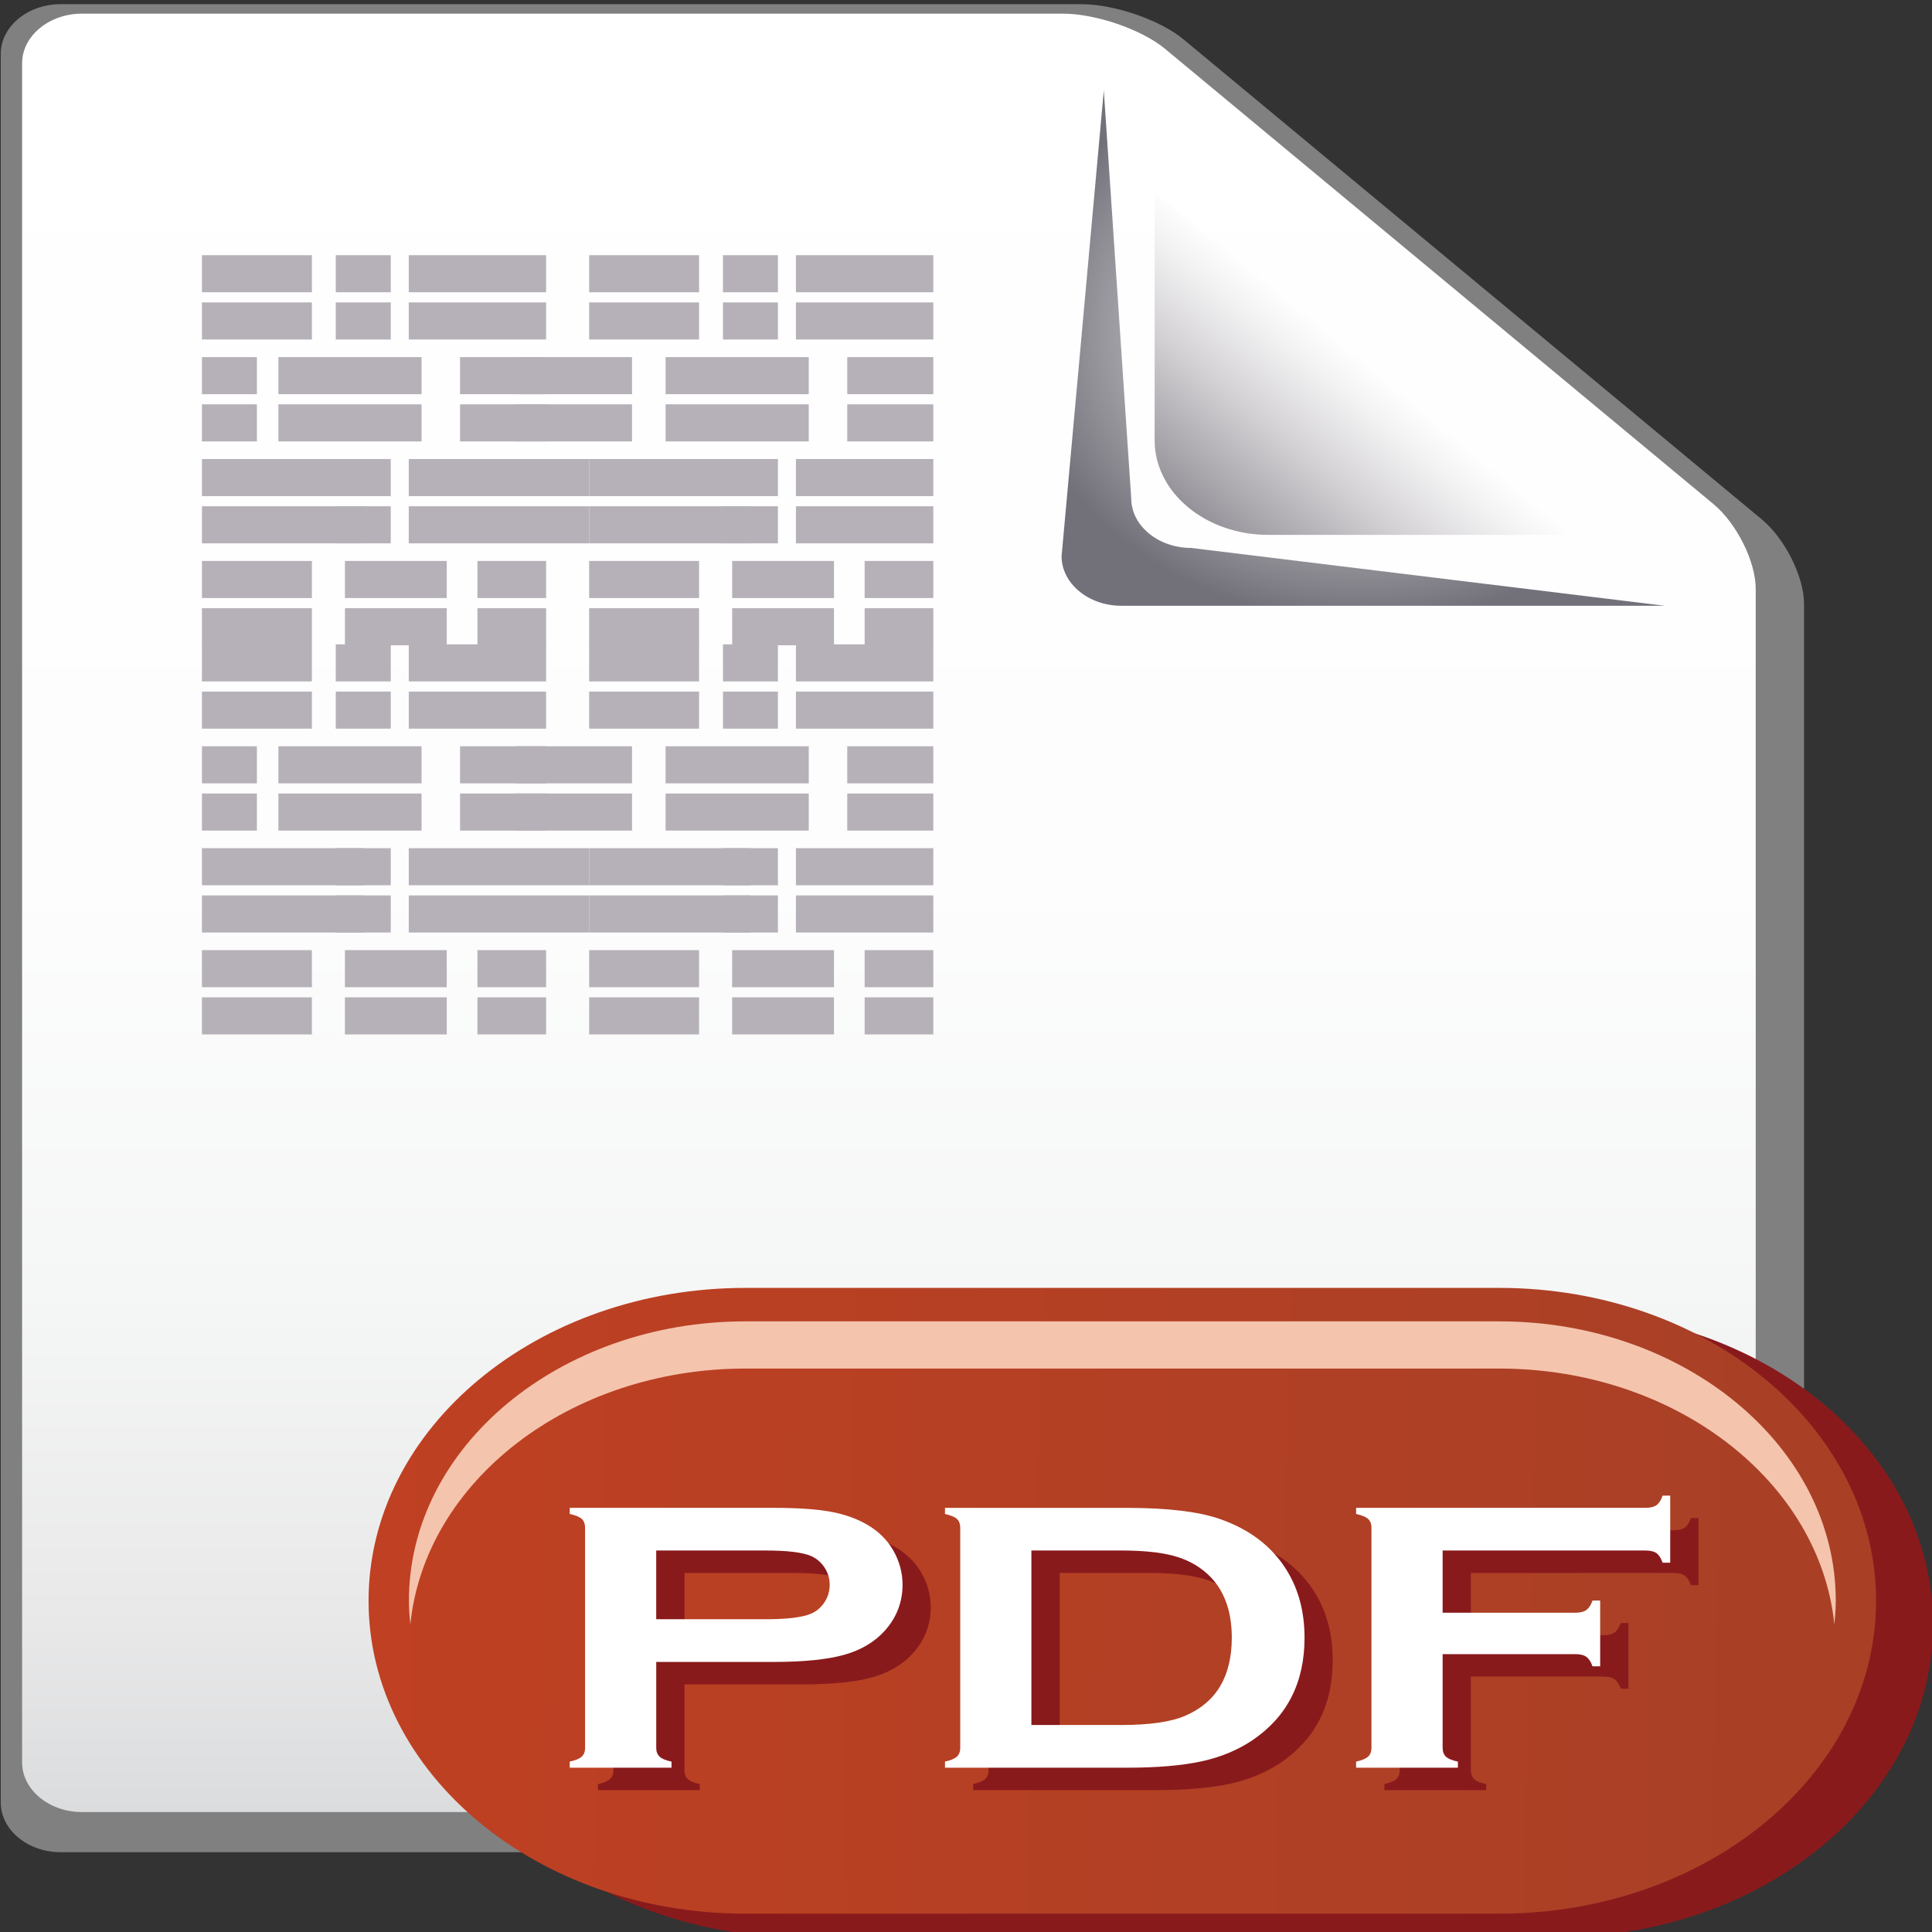 <?xml version="1.0" encoding="UTF-8" standalone="no"?>
<!-- Generator: Adobe Illustrator 27.5.0, SVG Export Plug-In . SVG Version: 6.00 Build 0)  -->

<svg
   version="1.1"
   id="Layer_1"
   x="0px"
   y="0px"
   viewBox="0 0 24 24"
   xml:space="preserve"
   sodipodi:docname="959507_OF1HA01.svg"
   width="24"
   height="24"
   xmlns:inkscape="http://www.inkscape.org/namespaces/inkscape"
   xmlns:sodipodi="http://sodipodi.sourceforge.net/DTD/sodipodi-0.dtd"
   xmlns="http://www.w3.org/2000/svg"
   xmlns:svg="http://www.w3.org/2000/svg"><rect x="0" y="0" width="24" height="24" fill="#333333" stroke="none"/><defs
   id="defs1199">
	
		<linearGradient
   id="SVGID_00000143581992622167919990000009462146672198475158_"
   gradientUnits="userSpaceOnUse"
   x1="525.274"
   y1="1511.036"
   x2="525.274"
   y2="1456.161"
   gradientTransform="matrix(1.074,0,0,1.074,-88.117,-1040.628)">
		<stop
   offset="0"
   style="stop-color:#FFFFFF;stop-opacity:0"
   id="stop694" />
		<stop
   offset="0.253"
   style="stop-color:#FCFCFD;stop-opacity:0.253"
   id="stop695" />
		<stop
   offset="0.445"
   style="stop-color:#F2F4F7;stop-opacity:0.445"
   id="stop696" />
		<stop
   offset="0.616"
   style="stop-color:#E2E7EC;stop-opacity:0.616"
   id="stop697" />
		<stop
   offset="0.775"
   style="stop-color:#CBD4DD;stop-opacity:0.775"
   id="stop698" />
		<stop
   offset="0.924"
   style="stop-color:#AEBBC9;stop-opacity:0.924"
   id="stop699" />
		<stop
   offset="1"
   style="stop-color:#9CACBD"
   id="stop700" />
	</linearGradient>
	
	
		<linearGradient
   id="SVGID_00000011009915677867778390000012073713148156679831_"
   gradientUnits="userSpaceOnUse"
   x1="2552.287"
   y1="190.071"
   x2="2552.287"
   y2="161.921"
   gradientTransform="translate(-2064.102,370.002)">
		<stop
   offset="0"
   style="stop-color:#FFFFFF;stop-opacity:0"
   id="stop701" />
		<stop
   offset="0.197"
   style="stop-color:#FCFCFC;stop-opacity:0.197"
   id="stop702" />
		<stop
   offset="0.346"
   style="stop-color:#F2F3F4;stop-opacity:0.346"
   id="stop703" />
		<stop
   offset="0.479"
   style="stop-color:#E2E4E6;stop-opacity:0.479"
   id="stop704" />
		<stop
   offset="0.603"
   style="stop-color:#CBCFD2;stop-opacity:0.603"
   id="stop705" />
		<stop
   offset="0.721"
   style="stop-color:#AEB3B9;stop-opacity:0.721"
   id="stop706" />
		<stop
   offset="0.834"
   style="stop-color:#89919A;stop-opacity:0.834"
   id="stop707" />
		<stop
   offset="0.94"
   style="stop-color:#5F6A75;stop-opacity:0.94"
   id="stop708" />
		<stop
   offset="1"
   style="stop-color:#44515E"
   id="stop709" />
	</linearGradient>
	
	
		<linearGradient
   id="SVGID_00000021834086035312282340000013081380877975236228_"
   gradientUnits="userSpaceOnUse"
   x1="688.575"
   y1="-26.048"
   x2="728.83"
   y2="-66.304"
   gradientTransform="matrix(1.074,0,0,1.074,-284.003,573.768)">
		<stop
   offset="0"
   style="stop-color:#D0D2D3"
   id="stop710" />
		<stop
   offset="0.472"
   style="stop-color:#FFFFFF"
   id="stop711" />
		<stop
   offset="0.657"
   style="stop-color:#F2F3F3"
   id="stop712" />
		<stop
   offset="0.999"
   style="stop-color:#D0D2D3"
   id="stop713" />
		<stop
   offset="1"
   style="stop-color:#D0D2D3"
   id="stop714" />
	</linearGradient>
	
	
</defs><sodipodi:namedview
   id="namedview1199"
   pagecolor="#ffffff"
   bordercolor="#000000"
   borderopacity="0.25"
   inkscape:showpageshadow="2"
   inkscape:pageopacity="0.0"
   inkscape:pagecheckerboard="true"
   inkscape:deskcolor="#d1d1d1" />











<g
   id="g1199"
   transform="matrix(0.265,0,0,0.22,-115.074,-93.094)"><g
     id="g834">
		<g
   id="g824">
			<g
   id="g728">
				<path
   style="fill:#808080"
   d="m 437.081,423.391 c -1.539,0 -2.803,1.261 -2.803,2.802 v 98.746 c 0,1.539 1.264,2.8 2.803,2.8 h 78.93 c 1.539,0 2.799,-1.261 2.799,-2.8 v -67.674 c 0,-1.539 -0.891,-3.69 -1.977,-4.779 l -27.117,-27.113 c -1.091,-1.091 -3.242,-1.982 -4.778,-1.982 z"
   id="path715" />
				
					<linearGradient
   id="SVGID_00000018955780207448809560000005297971484085539466_"
   gradientUnits="userSpaceOnUse"
   x1="707.489"
   y1="-139.505"
   x2="707.489"
   y2="-44.963"
   gradientTransform="matrix(1.074,0,0,1.074,-284.003,573.768)">
					<stop
   offset="0"
   style="stop-color:#FFFFFF"
   id="stop715" />
					<stop
   offset="0.484"
   style="stop-color:#FDFDFD"
   id="stop716" />
					<stop
   offset="0.712"
   style="stop-color:#F5F6F6"
   id="stop717" />
					<stop
   offset="0.886"
   style="stop-color:#E9E9EA"
   id="stop718" />
					<stop
   offset="1"
   style="stop-color:#DBDCDD"
   id="stop719" />
				</linearGradient>
				<path
   style="fill:url(#SVGID_00000018955780207448809560000005297971484085539466_)"
   d="m 438.083,423.925 c -1.541,0 -2.805,1.26 -2.805,2.799 v 95.949 c 0,1.539 1.264,2.8 2.805,2.8 h 75.662 c 1.539,0 2.799,-1.261 2.799,-2.8 V 456.4 c 0,-1.539 -0.891,-3.689 -1.979,-4.781 l -25.717,-25.715 c -1.091,-1.086 -3.239,-1.978 -4.778,-1.978 h -45.987 z"
   id="path719" />
				
					<linearGradient
   id="SVGID_00000057870253791892421820000014348430378545268917_"
   gradientUnits="userSpaceOnUse"
   x1="422.495"
   y1="650.015"
   x2="430.793"
   y2="641.717"
   gradientTransform="matrix(-1.074,0,0,-1.074,952.245,1141.736)">
					<stop
   offset="0"
   style="stop-color:#FFFFFF"
   id="stop720" />
					<stop
   offset="0.167"
   style="stop-color:#F3F2F3"
   id="stop721" />
					<stop
   offset="0.475"
   style="stop-color:#D2D0D3"
   id="stop722" />
					<stop
   offset="0.889"
   style="stop-color:#9D99A0"
   id="stop723" />
					<stop
   offset="1"
   style="stop-color:#8E8991"
   id="stop724" />
				</linearGradient>
				<path
   style="fill:url(#SVGID_00000057870253791892421820000014348430378545268917_)"
   d="m 488.367,434.023 v 13.993 c 0,2.951 2.393,5.342 5.336,5.342 h 14.544 z"
   id="path724" />
				
					<radialGradient
   id="SVGID_00000182493296570748506840000014813864915292765840_"
   cx="728.296"
   cy="-124.607"
   r="15.167"
   gradientTransform="matrix(1.074,0,0,1.074,-284.003,575.768)"
   gradientUnits="userSpaceOnUse">
					<stop
   offset="0"
   style="stop-color:#FFFFFF"
   id="stop725" />
					<stop
   offset="0.225"
   style="stop-color:#E4E4E5"
   id="stop726" />
					<stop
   offset="0.706"
   style="stop-color:#9F9EA4"
   id="stop727" />
					<stop
   offset="1"
   style="stop-color:#72717A"
   id="stop728" />
				</radialGradient>
				<path
   style="fill:url(#SVGID_00000182493296570748506840000014813864915292765840_)"
   d="m 487.27,451.29 -1.286,-23.027 v 0 0 l -1.979,26.296 c 0,1.539 1.258,2.8 2.797,2.8 h 25.475 v 0 0 l -22.206,-3.266 c -1.543,0 -2.801,-1.264 -2.801,-2.803 z"
   id="path728" />
			</g>
			<g
   id="g775">
				<rect
   x="443.708"
   y="437.565"
   style="fill:#b6b1b8"
   width="5.154"
   height="2.092"
   id="rect728" />
				<rect
   x="449.981"
   y="437.565"
   style="fill:#b6b1b8"
   width="2.578"
   height="2.092"
   id="rect729" />
				<rect
   x="453.403"
   y="437.565"
   style="fill:#b6b1b8"
   width="6.438"
   height="2.092"
   id="rect730" />
				<rect
   x="443.708"
   y="443.319"
   style="fill:#b6b1b8"
   width="2.576"
   height="2.094"
   id="rect731" />
				<rect
   x="447.292"
   y="443.319"
   style="fill:#b6b1b8"
   width="6.711"
   height="2.094"
   id="rect732" />
				<rect
   x="455.808"
   y="443.319"
   style="fill:#b6b1b8"
   width="4.033"
   height="2.094"
   id="rect733" />
				<rect
   x="443.708"
   y="449.074"
   style="fill:#b6b1b8"
   width="7.562"
   height="2.094"
   id="rect734" />
				<rect
   x="449.981"
   y="449.074"
   style="fill:#b6b1b8"
   width="2.578"
   height="2.094"
   id="rect735" />
				<rect
   x="453.403"
   y="449.074"
   style="fill:#b6b1b8"
   width="8.456"
   height="2.094"
   id="rect736" />
				<rect
   x="443.708"
   y="454.829"
   style="fill:#b6b1b8"
   width="5.154"
   height="2.094"
   id="rect737" />
				<rect
   x="450.411"
   y="454.829"
   style="fill:#b6b1b8"
   width="4.773"
   height="2.094"
   id="rect738" />
				<rect
   x="456.622"
   y="454.829"
   style="fill:#b6b1b8"
   width="3.219"
   height="2.094"
   id="rect739" />
				<rect
   x="461.859"
   y="437.565"
   style="fill:#b6b1b8"
   width="5.153"
   height="2.092"
   id="rect740" />
				<rect
   x="468.133"
   y="437.565"
   style="fill:#b6b1b8"
   width="2.575"
   height="2.092"
   id="rect741" />
				<rect
   x="471.552"
   y="437.565"
   style="fill:#b6b1b8"
   width="6.44"
   height="2.092"
   id="rect742" />
				<rect
   x="458.391"
   y="443.319"
   style="fill:#b6b1b8"
   width="5.477"
   height="2.094"
   id="rect743" />
				<rect
   x="465.442"
   y="443.319"
   style="fill:#b6b1b8"
   width="6.711"
   height="2.094"
   id="rect744" />
				<rect
   x="473.958"
   y="443.319"
   style="fill:#b6b1b8"
   width="4.034"
   height="2.094"
   id="rect745" />
				<rect
   x="461.859"
   y="449.074"
   style="fill:#b6b1b8"
   width="7.563"
   height="2.094"
   id="rect746" />
				<rect
   x="468.133"
   y="449.074"
   style="fill:#b6b1b8"
   width="2.575"
   height="2.094"
   id="rect747" />
				<rect
   x="471.552"
   y="449.074"
   style="fill:#b6b1b8"
   width="6.44"
   height="2.094"
   id="rect748" />
				<rect
   x="461.859"
   y="454.829"
   style="fill:#b6b1b8"
   width="5.153"
   height="2.094"
   id="rect749" />
				<rect
   x="468.563"
   y="454.829"
   style="fill:#b6b1b8"
   width="4.773"
   height="2.094"
   id="rect750" />
				<rect
   x="474.773"
   y="454.829"
   style="fill:#b6b1b8"
   width="3.219"
   height="2.094"
   id="rect751" />
				<rect
   x="443.708"
   y="459.538"
   style="fill:#b6b1b8"
   width="5.154"
   height="2.094"
   id="rect752" />
				<rect
   x="449.981"
   y="459.538"
   style="fill:#b6b1b8"
   width="2.578"
   height="2.094"
   id="rect753" />
				<rect
   x="453.403"
   y="459.538"
   style="fill:#b6b1b8"
   width="6.438"
   height="2.094"
   id="rect754" />
				<rect
   x="443.708"
   y="465.293"
   style="fill:#b6b1b8"
   width="2.576"
   height="2.094"
   id="rect755" />
				<rect
   x="447.292"
   y="465.293"
   style="fill:#b6b1b8"
   width="6.711"
   height="2.094"
   id="rect756" />
				<rect
   x="455.808"
   y="465.293"
   style="fill:#b6b1b8"
   width="4.033"
   height="2.094"
   id="rect757" />
				<rect
   x="443.708"
   y="471.048"
   style="fill:#b6b1b8"
   width="7.562"
   height="2.094"
   id="rect758" />
				<rect
   x="449.981"
   y="471.048"
   style="fill:#b6b1b8"
   width="2.578"
   height="2.094"
   id="rect759" />
				<rect
   x="453.403"
   y="471.048"
   style="fill:#b6b1b8"
   width="8.456"
   height="2.094"
   id="rect760" />
				<rect
   x="443.708"
   y="476.804"
   style="fill:#b6b1b8"
   width="5.154"
   height="2.094"
   id="rect761" />
				<rect
   x="450.411"
   y="476.804"
   style="fill:#b6b1b8"
   width="4.773"
   height="2.094"
   id="rect762" />
				<rect
   x="456.622"
   y="476.804"
   style="fill:#b6b1b8"
   width="3.219"
   height="2.094"
   id="rect763" />
				<rect
   x="461.859"
   y="459.538"
   style="fill:#b6b1b8"
   width="5.153"
   height="2.094"
   id="rect764" />
				<rect
   x="468.133"
   y="459.538"
   style="fill:#b6b1b8"
   width="2.575"
   height="2.094"
   id="rect765" />
				<rect
   x="471.552"
   y="459.538"
   style="fill:#b6b1b8"
   width="6.44"
   height="2.094"
   id="rect766" />
				<rect
   x="458.391"
   y="465.293"
   style="fill:#b6b1b8"
   width="5.477"
   height="2.094"
   id="rect767" />
				<rect
   x="465.442"
   y="465.293"
   style="fill:#b6b1b8"
   width="6.711"
   height="2.094"
   id="rect768" />
				<rect
   x="473.958"
   y="465.293"
   style="fill:#b6b1b8"
   width="4.034"
   height="2.094"
   id="rect769" />
				<rect
   x="461.859"
   y="471.048"
   style="fill:#b6b1b8"
   width="7.563"
   height="2.094"
   id="rect770" />
				<rect
   x="468.133"
   y="471.048"
   style="fill:#b6b1b8"
   width="2.575"
   height="2.094"
   id="rect771" />
				<rect
   x="471.552"
   y="471.048"
   style="fill:#b6b1b8"
   width="6.44"
   height="2.094"
   id="rect772" />
				<rect
   x="461.859"
   y="476.804"
   style="fill:#b6b1b8"
   width="5.153"
   height="2.094"
   id="rect773" />
				<rect
   x="468.563"
   y="476.804"
   style="fill:#b6b1b8"
   width="4.773"
   height="2.094"
   id="rect774" />
				<rect
   x="474.773"
   y="476.804"
   style="fill:#b6b1b8"
   width="3.219"
   height="2.094"
   id="rect775" />
			</g>
			<g
   id="g823">
				<rect
   x="443.708"
   y="440.23"
   style="fill:#b6b1b8"
   width="5.154"
   height="2.094"
   id="rect776" />
				<rect
   x="449.981"
   y="440.23"
   style="fill:#b6b1b8"
   width="2.578"
   height="2.094"
   id="rect777" />
				<rect
   x="453.403"
   y="440.23"
   style="fill:#b6b1b8"
   width="6.438"
   height="2.094"
   id="rect778" />
				<rect
   x="443.708"
   y="445.985"
   style="fill:#b6b1b8"
   width="2.576"
   height="2.094"
   id="rect779" />
				<rect
   x="447.292"
   y="445.985"
   style="fill:#b6b1b8"
   width="6.711"
   height="2.094"
   id="rect780" />
				<rect
   x="455.808"
   y="445.985"
   style="fill:#b6b1b8"
   width="4.033"
   height="2.094"
   id="rect781" />
				<rect
   x="443.708"
   y="451.741"
   style="fill:#b6b1b8"
   width="7.562"
   height="2.094"
   id="rect782" />
				<rect
   x="449.981"
   y="451.741"
   style="fill:#b6b1b8"
   width="2.578"
   height="2.094"
   id="rect783" />
				<rect
   x="453.403"
   y="451.741"
   style="fill:#b6b1b8"
   width="8.456"
   height="2.094"
   id="rect784" />
				<rect
   x="443.708"
   y="457.496"
   style="fill:#b6b1b8"
   width="5.154"
   height="2.094"
   id="rect785" />
				<rect
   x="450.411"
   y="457.496"
   style="fill:#b6b1b8"
   width="4.773"
   height="2.094"
   id="rect786" />
				<rect
   x="456.622"
   y="457.496"
   style="fill:#b6b1b8"
   width="3.219"
   height="2.094"
   id="rect787" />
				<rect
   x="461.859"
   y="440.23"
   style="fill:#b6b1b8"
   width="5.153"
   height="2.094"
   id="rect788" />
				<rect
   x="468.133"
   y="440.23"
   style="fill:#b6b1b8"
   width="2.575"
   height="2.094"
   id="rect789" />
				<rect
   x="471.552"
   y="440.23"
   style="fill:#b6b1b8"
   width="6.44"
   height="2.094"
   id="rect790" />
				<rect
   x="458.391"
   y="445.985"
   style="fill:#b6b1b8"
   width="5.477"
   height="2.094"
   id="rect791" />
				<rect
   x="465.442"
   y="445.985"
   style="fill:#b6b1b8"
   width="6.711"
   height="2.094"
   id="rect792" />
				<rect
   x="473.958"
   y="445.985"
   style="fill:#b6b1b8"
   width="4.034"
   height="2.094"
   id="rect793" />
				<rect
   x="461.859"
   y="451.741"
   style="fill:#b6b1b8"
   width="7.563"
   height="2.094"
   id="rect794" />
				<rect
   x="468.133"
   y="451.741"
   style="fill:#b6b1b8"
   width="2.575"
   height="2.094"
   id="rect795" />
				<rect
   x="471.552"
   y="451.741"
   style="fill:#b6b1b8"
   width="6.44"
   height="2.094"
   id="rect796" />
				<rect
   x="461.859"
   y="457.496"
   style="fill:#b6b1b8"
   width="5.153"
   height="2.094"
   id="rect797" />
				<rect
   x="468.563"
   y="457.496"
   style="fill:#b6b1b8"
   width="4.773"
   height="2.094"
   id="rect798" />
				<rect
   x="474.773"
   y="457.496"
   style="fill:#b6b1b8"
   width="3.219"
   height="2.094"
   id="rect799" />
				<rect
   x="443.708"
   y="462.204"
   style="fill:#b6b1b8"
   width="5.154"
   height="2.094"
   id="rect800" />
				<rect
   x="449.981"
   y="462.204"
   style="fill:#b6b1b8"
   width="2.578"
   height="2.094"
   id="rect801" />
				<rect
   x="453.403"
   y="462.204"
   style="fill:#b6b1b8"
   width="6.438"
   height="2.094"
   id="rect802" />
				<rect
   x="443.708"
   y="467.96"
   style="fill:#b6b1b8"
   width="2.576"
   height="2.094"
   id="rect803" />
				<rect
   x="447.292"
   y="467.96"
   style="fill:#b6b1b8"
   width="6.711"
   height="2.094"
   id="rect804" />
				<rect
   x="455.808"
   y="467.96"
   style="fill:#b6b1b8"
   width="4.033"
   height="2.094"
   id="rect805" />
				<rect
   x="443.708"
   y="473.715"
   style="fill:#b6b1b8"
   width="7.562"
   height="2.094"
   id="rect806" />
				<rect
   x="449.981"
   y="473.715"
   style="fill:#b6b1b8"
   width="2.578"
   height="2.094"
   id="rect807" />
				<rect
   x="453.403"
   y="473.715"
   style="fill:#b6b1b8"
   width="8.456"
   height="2.094"
   id="rect808" />
				<rect
   x="443.708"
   y="479.47"
   style="fill:#b6b1b8"
   width="5.154"
   height="2.094"
   id="rect809" />
				<rect
   x="450.411"
   y="479.47"
   style="fill:#b6b1b8"
   width="4.773"
   height="2.094"
   id="rect810" />
				<rect
   x="456.622"
   y="479.47"
   style="fill:#b6b1b8"
   width="3.219"
   height="2.094"
   id="rect811" />
				<rect
   x="461.859"
   y="462.204"
   style="fill:#b6b1b8"
   width="5.153"
   height="2.094"
   id="rect812" />
				<rect
   x="468.133"
   y="462.204"
   style="fill:#b6b1b8"
   width="2.575"
   height="2.094"
   id="rect813" />
				<rect
   x="471.552"
   y="462.204"
   style="fill:#b6b1b8"
   width="6.44"
   height="2.094"
   id="rect814" />
				<rect
   x="458.391"
   y="467.96"
   style="fill:#b6b1b8"
   width="5.477"
   height="2.094"
   id="rect815" />
				<rect
   x="465.442"
   y="467.96"
   style="fill:#b6b1b8"
   width="6.711"
   height="2.094"
   id="rect816" />
				<rect
   x="473.958"
   y="467.96"
   style="fill:#b6b1b8"
   width="4.034"
   height="2.094"
   id="rect817" />
				<rect
   x="461.859"
   y="473.715"
   style="fill:#b6b1b8"
   width="7.563"
   height="2.094"
   id="rect818" />
				<rect
   x="468.133"
   y="473.715"
   style="fill:#b6b1b8"
   width="2.575"
   height="2.094"
   id="rect819" />
				<rect
   x="471.552"
   y="473.715"
   style="fill:#b6b1b8"
   width="6.44"
   height="2.094"
   id="rect820" />
				<rect
   x="461.859"
   y="479.47"
   style="fill:#b6b1b8"
   width="5.153"
   height="2.094"
   id="rect821" />
				<rect
   x="468.563"
   y="479.47"
   style="fill:#b6b1b8"
   width="4.773"
   height="2.094"
   id="rect822" />
				<rect
   x="474.773"
   y="479.47"
   style="fill:#b6b1b8"
   width="3.219"
   height="2.094"
   id="rect823" />
			</g>
		</g>
		<path
   style="fill:#891a1c"
   d="m 524.852,514.876 c 0,-9.758 -7.909,-17.666 -17.667,-17.666 h -35.333 c -9.755,0 -17.667,7.908 -17.667,17.666 v 0 c 0,9.758 7.912,17.667 17.667,17.667 h 35.333 c 9.757,0 17.667,-7.909 17.667,-17.667 z"
   id="path824" />
		
			<linearGradient
   id="SVGID_00000083781319070306695110000016107434375612500876_"
   gradientUnits="userSpaceOnUse"
   x1="1746.832"
   y1="113.621"
   x2="1810.83"
   y2="114.954"
   gradientTransform="translate(-1294.645,399.2)">
			<stop
   offset="0"
   style="stop-color:#BF4022"
   id="stop824" />
			<stop
   offset="1"
   style="stop-color:#A94026"
   id="stop825" />
		</linearGradient>
		<path
   style="fill:url(#SVGID_00000083781319070306695110000016107434375612500876_)"
   d="m 522.185,513.543 c 0,-9.758 -7.908,-17.667 -17.666,-17.667 h -35.334 c -9.755,0 -17.666,7.909 -17.666,17.667 v 0 c 0,9.758 7.911,17.667 17.666,17.667 h 35.334 c 9.757,0 17.666,-7.909 17.666,-17.667 z"
   id="path825" />
		<path
   style="fill:#f5c4ad"
   d="m 469.185,500.431 h 35.334 c 8.25,0 15.028,6.367 15.711,14.445 0.036,-0.442 0.067,-0.885 0.067,-1.333 0,-8.7 -7.078,-15.778 -15.778,-15.778 h -35.334 c -8.697,0 -15.775,7.078 -15.775,15.778 0,0.448 0.028,0.891 0.067,1.333 0.679,-8.078 7.461,-14.445 15.708,-14.445 z"
   id="path826" />
		<g
   id="g833">
			<g
   id="g829">
				<path
   style="fill:#891a1c"
   d="m 466.328,511.973 h 5.109 c 1.026,0 1.742,0.102 2.146,0.31 0.261,0.139 0.475,0.354 0.633,0.651 0.162,0.3 0.242,0.622 0.242,0.972 0,0.359 -0.08,0.689 -0.242,0.986 -0.158,0.3 -0.372,0.514 -0.633,0.651 -0.414,0.208 -1.127,0.313 -2.146,0.313 h -5.109 z m 5.5,6.292 c 1.417,0 2.521,-0.136 3.308,-0.401 0.789,-0.269 1.427,-0.722 1.903,-1.359 0.555,-0.745 0.833,-1.609 0.833,-2.599 0,-0.686 -0.148,-1.334 -0.44,-1.948 -0.289,-0.597 -0.693,-1.075 -1.214,-1.438 -0.497,-0.352 -1.078,-0.599 -1.729,-0.739 -0.656,-0.147 -1.541,-0.217 -2.653,-0.217 h -9.563 v 0.344 c 0.266,0.073 0.453,0.164 0.56,0.279 0.104,0.114 0.159,0.283 0.159,0.508 v 12.422 c 0,0.219 -0.055,0.383 -0.159,0.494 -0.106,0.117 -0.294,0.211 -0.56,0.281 v 0.344 h 4.769 v -0.344 c -0.261,-0.065 -0.445,-0.153 -0.553,-0.275 -0.107,-0.117 -0.161,-0.284 -0.161,-0.5 v -4.852 z"
   id="path827" />
				<path
   style="fill:#891a1c"
   d="m 483.917,511.973 h 4.2 c 1.016,0 1.833,0.099 2.445,0.297 0.617,0.195 1.141,0.528 1.573,0.995 0.781,0.838 1.174,2.052 1.174,3.63 0,2.183 -0.727,3.651 -2.174,4.403 -0.672,0.354 -1.678,0.531 -3.018,0.531 h -4.2 z m -3.495,11.637 c -0.105,0.117 -0.292,0.211 -0.56,0.281 v 0.344 h 8.539 c 1.416,0 2.578,-0.117 3.492,-0.359 0.911,-0.239 1.708,-0.641 2.391,-1.197 1.622,-1.328 2.432,-3.253 2.432,-5.784 0,-1.44 -0.273,-2.698 -0.817,-3.773 -0.69,-1.367 -1.75,-2.352 -3.188,-2.945 -1.003,-0.409 -2.438,-0.612 -4.309,-0.612 h -8.539 v 0.344 c 0.268,0.073 0.455,0.164 0.56,0.279 0.104,0.114 0.159,0.283 0.159,0.508 v 12.411 c -10e-4,0.222 -0.056,0.392 -0.16,0.503 z"
   id="path828" />
				<path
   style="fill:#891a1c"
   d="m 503.19,517.821 v 5.284 c 0,0.224 0.055,0.393 0.164,0.513 0.104,0.12 0.289,0.209 0.555,0.273 v 0.344 h -4.771 v -0.344 c 0.266,-0.07 0.453,-0.164 0.56,-0.281 0.102,-0.111 0.156,-0.281 0.156,-0.505 v -12.411 c 0,-0.225 -0.055,-0.393 -0.156,-0.508 -0.107,-0.115 -0.295,-0.206 -0.56,-0.279 v -0.344 h 13.558 c 0.224,0 0.395,-0.049 0.516,-0.148 0.117,-0.096 0.216,-0.278 0.292,-0.541 h 0.359 v 3.786 h -0.359 c -0.076,-0.263 -0.175,-0.442 -0.292,-0.539 -0.12,-0.102 -0.292,-0.148 -0.516,-0.148 h -9.505 v 3.513 h 6.208 c 0.232,0 0.409,-0.049 0.528,-0.153 0.12,-0.104 0.217,-0.278 0.292,-0.534 h 0.359 v 3.711 h -0.359 c -0.075,-0.255 -0.172,-0.435 -0.292,-0.536 -0.119,-0.102 -0.297,-0.151 -0.528,-0.151 h -6.209 z"
   id="path829" />
			</g>
			<g
   id="g832">
				<path
   style="fill:#ffffff"
   d="m 465.003,510.704 h 5.111 c 1.026,0 1.74,0.102 2.146,0.31 0.258,0.138 0.471,0.354 0.633,0.65 0.161,0.3 0.242,0.623 0.242,0.972 0,0.359 -0.081,0.69 -0.242,0.987 -0.162,0.299 -0.375,0.513 -0.633,0.65 -0.414,0.209 -1.128,0.313 -2.146,0.313 h -5.111 z m 5.502,6.292 c 1.417,0 2.518,-0.136 3.305,-0.401 0.792,-0.268 1.428,-0.721 1.906,-1.359 0.553,-0.744 0.834,-1.609 0.834,-2.599 0,-0.685 -0.148,-1.333 -0.44,-1.948 -0.289,-0.596 -0.692,-1.075 -1.214,-1.44 -0.497,-0.35 -1.078,-0.597 -1.731,-0.737 -0.656,-0.145 -1.542,-0.216 -2.653,-0.216 h -9.563 v 0.344 c 0.268,0.072 0.455,0.164 0.563,0.278 0.102,0.114 0.156,0.284 0.156,0.508 v 12.422 c 0,0.219 -0.055,0.383 -0.156,0.495 -0.107,0.117 -0.295,0.211 -0.563,0.281 v 0.344 h 4.771 v -0.344 c -0.261,-0.065 -0.445,-0.156 -0.555,-0.276 -0.107,-0.117 -0.161,-0.284 -0.161,-0.5 v -4.852 z"
   id="path830" />
				<path
   style="fill:#ffffff"
   d="m 482.591,510.704 h 4.201 c 1.018,0 1.833,0.1 2.447,0.297 0.617,0.195 1.139,0.529 1.573,0.995 0.781,0.839 1.172,2.052 1.172,3.63 0,2.183 -0.727,3.651 -2.172,4.404 -0.675,0.354 -1.68,0.528 -3.021,0.528 h -4.201 v -9.854 z m -3.492,11.639 c -0.106,0.117 -0.291,0.211 -0.56,0.281 v 0.344 h 8.536 c 1.417,0 2.578,-0.12 3.492,-0.359 0.912,-0.24 1.709,-0.641 2.391,-1.198 1.625,-1.328 2.436,-3.253 2.436,-5.784 0,-1.439 -0.273,-2.697 -0.818,-3.773 -0.69,-1.367 -1.752,-2.352 -3.188,-2.945 -1.002,-0.408 -2.44,-0.611 -4.313,-0.611 h -8.536 v 0.344 c 0.268,0.072 0.453,0.164 0.56,0.278 0.102,0.114 0.156,0.284 0.156,0.508 v 12.411 c 0,0.223 -0.055,0.392 -0.156,0.504 z"
   id="path831" />
				<path
   style="fill:#ffffff"
   d="m 501.867,516.554 v 5.283 c 0,0.225 0.052,0.394 0.161,0.514 0.107,0.119 0.292,0.208 0.555,0.273 v 0.344 h -4.771 v -0.344 c 0.266,-0.07 0.456,-0.164 0.56,-0.281 0.104,-0.112 0.159,-0.281 0.159,-0.506 v -12.411 c 0,-0.224 -0.055,-0.394 -0.159,-0.508 -0.104,-0.114 -0.294,-0.206 -0.56,-0.278 v -0.344 h 13.56 c 0.225,0 0.396,-0.05 0.516,-0.148 0.115,-0.097 0.217,-0.279 0.292,-0.542 h 0.356 v 3.786 h -0.356 c -0.075,-0.263 -0.177,-0.442 -0.292,-0.541 -0.119,-0.1 -0.291,-0.146 -0.516,-0.146 h -9.505 v 3.514 h 6.208 c 0.232,0 0.409,-0.05 0.526,-0.154 0.12,-0.103 0.219,-0.278 0.292,-0.533 h 0.359 v 3.711 h -0.359 c -0.073,-0.256 -0.172,-0.435 -0.292,-0.537 -0.117,-0.102 -0.294,-0.15 -0.526,-0.15 h -6.208 z"
   id="path832" />
			</g>
		</g>
	</g></g>





</svg>
